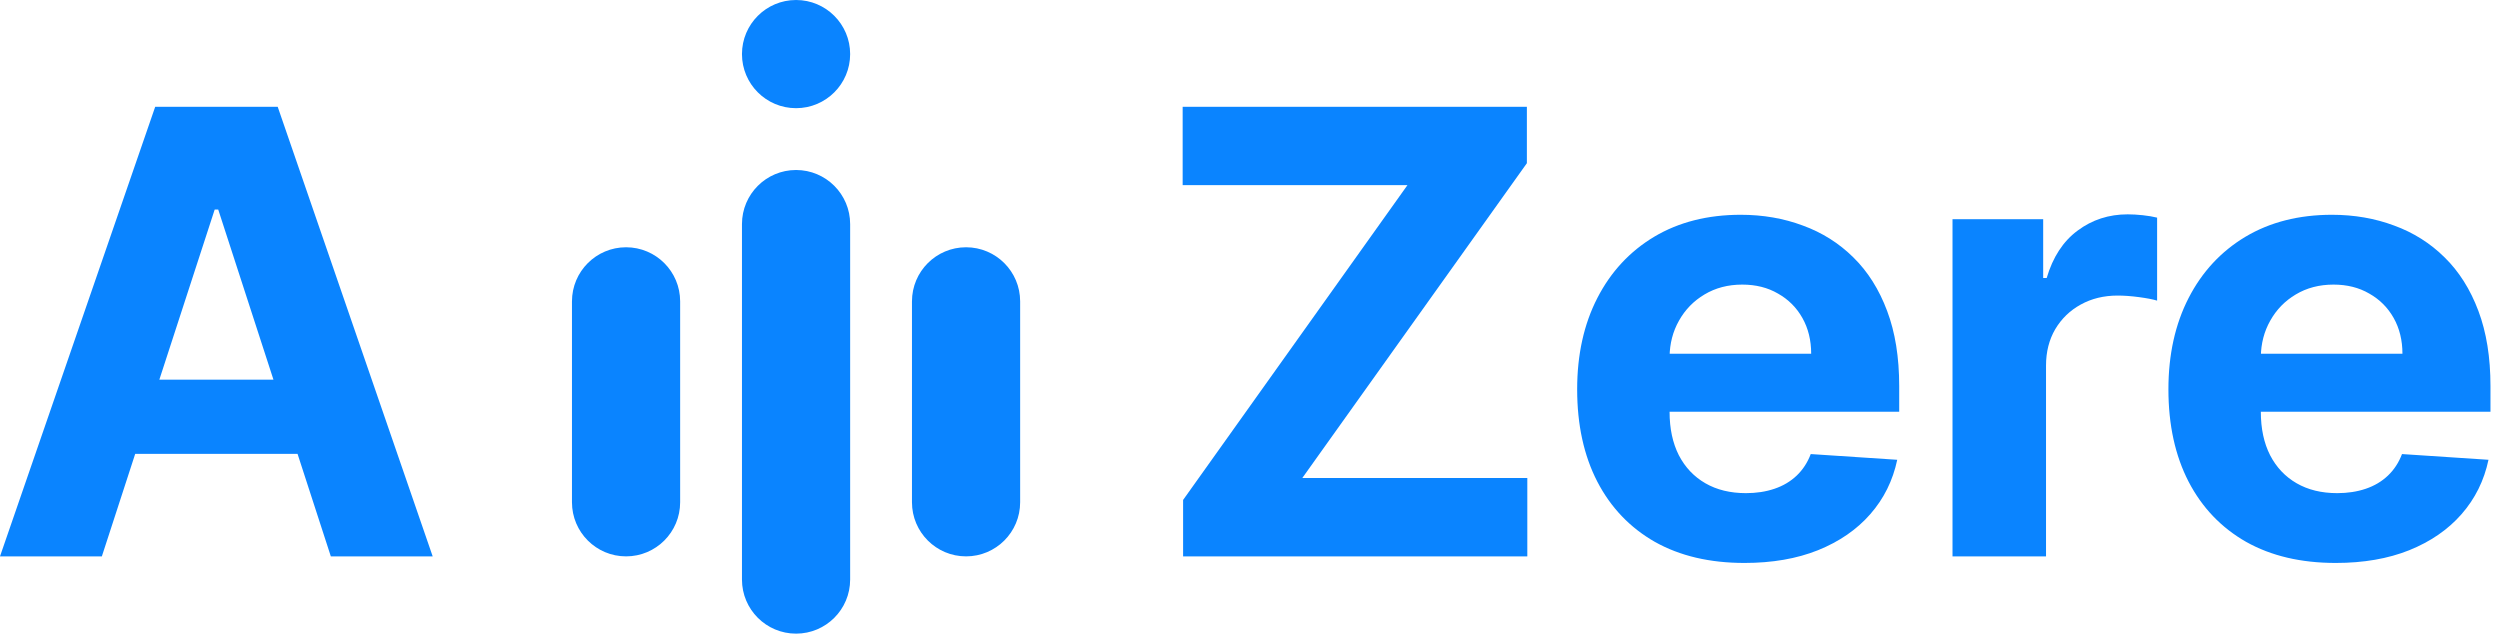 <svg width="217" height="55" viewBox="0 0 217 55" fill="none" xmlns="http://www.w3.org/2000/svg">
<path d="M64.403 19.451C64.403 16.858 66.505 14.756 69.098 14.756C71.691 14.756 73.793 16.858 73.793 19.451V50.305C73.793 52.898 71.691 55 69.098 55C66.505 55 64.403 52.898 64.403 50.305V19.451Z" fill="#0A84FF"/>
<path d="M49.647 26.159C49.647 23.566 51.749 21.463 54.342 21.463C56.935 21.463 59.037 23.566 59.037 26.159V43.597C59.037 46.191 56.935 48.293 54.342 48.293C51.749 48.293 49.647 46.191 49.647 43.597V26.159Z" fill="#0A84FF"/>
<path d="M64.403 4.695C64.403 2.102 66.505 0 69.098 0C71.691 0 73.793 2.102 73.793 4.695C73.793 7.288 71.691 9.39 69.098 9.39C66.505 9.39 64.403 7.288 64.403 4.695Z" fill="#0A84FF"/>
<path d="M79.159 26.159C79.159 23.566 81.261 21.463 83.854 21.463C86.447 21.463 88.549 23.566 88.549 26.159V43.597C88.549 46.191 86.447 48.293 83.854 48.293C81.261 48.293 79.159 46.191 79.159 43.597V26.159Z" fill="#0A84FF"/>
<path d="M8.841 48.293H0L13.472 9.268H24.104L37.557 48.293H28.716L18.941 18.186H18.636L8.841 48.293ZM8.289 32.953H29.173V39.394H8.289V32.953Z" fill="#0A84FF"/>
<path d="M102.693 48.293V43.396L122.167 16.071H102.655V9.268H132.533V14.165L113.04 41.49H132.571V48.293H102.693Z" fill="#0A84FF"/>
<path d="M151.418 48.864C148.407 48.864 145.816 48.255 143.643 47.035C141.484 45.803 139.82 44.062 138.651 41.814C137.482 39.553 136.898 36.879 136.898 33.792C136.898 30.781 137.482 28.139 138.651 25.865C139.82 23.591 141.465 21.819 143.586 20.549C145.72 19.279 148.223 18.643 151.094 18.643C153.025 18.643 154.822 18.954 156.486 19.577C158.163 20.187 159.624 21.108 160.869 22.34C162.127 23.572 163.105 25.122 163.803 26.989C164.502 28.844 164.851 31.016 164.851 33.506V35.736H140.137V30.705H157.21C157.21 29.536 156.956 28.501 156.448 27.599C155.94 26.697 155.235 25.992 154.333 25.484C153.444 24.963 152.409 24.703 151.227 24.703C149.995 24.703 148.902 24.989 147.95 25.56C147.01 26.119 146.273 26.875 145.739 27.828C145.206 28.768 144.933 29.816 144.92 30.972V35.755C144.92 37.203 145.187 38.454 145.72 39.508C146.266 40.563 147.035 41.376 148.026 41.947C149.017 42.519 150.192 42.805 151.551 42.805C152.453 42.805 153.279 42.678 154.028 42.424C154.778 42.17 155.419 41.789 155.953 41.281C156.486 40.772 156.893 40.15 157.172 39.413L164.68 39.909C164.299 41.712 163.518 43.288 162.336 44.634C161.167 45.968 159.656 47.01 157.801 47.759C155.959 48.496 153.831 48.864 151.418 48.864Z" fill="#0A84FF"/>
<path d="M169.478 48.293V19.024H177.348V24.131H177.652C178.186 22.314 179.082 20.943 180.339 20.015C181.597 19.075 183.045 18.605 184.684 18.605C185.09 18.605 185.528 18.631 185.998 18.681C186.468 18.732 186.881 18.802 187.237 18.891V26.094C186.856 25.979 186.329 25.878 185.655 25.789C184.982 25.7 184.366 25.655 183.807 25.655C182.613 25.655 181.546 25.916 180.606 26.437C179.679 26.945 178.942 27.656 178.396 28.571C177.862 29.485 177.595 30.54 177.595 31.734V48.293H169.478Z" fill="#0A84FF"/>
<path d="M202.739 48.864C199.728 48.864 197.137 48.255 194.965 47.035C192.805 45.803 191.141 44.062 189.972 41.814C188.804 39.553 188.219 36.879 188.219 33.792C188.219 30.781 188.804 28.139 189.972 25.865C191.141 23.591 192.786 21.819 194.908 20.549C197.042 19.279 199.544 18.643 202.415 18.643C204.346 18.643 206.144 18.954 207.808 19.577C209.485 20.187 210.945 21.108 212.19 22.34C213.448 23.572 214.426 25.122 215.125 26.989C215.823 28.844 216.173 31.016 216.173 33.506V35.736H191.459V30.705H208.532C208.532 29.536 208.278 28.501 207.77 27.599C207.261 26.697 206.556 25.992 205.655 25.484C204.765 24.963 203.73 24.703 202.549 24.703C201.316 24.703 200.224 24.989 199.271 25.56C198.331 26.119 197.594 26.875 197.061 27.828C196.527 28.768 196.254 29.816 196.241 30.972V35.755C196.241 37.203 196.508 38.454 197.042 39.508C197.588 40.563 198.356 41.376 199.347 41.947C200.338 42.519 201.513 42.805 202.873 42.805C203.774 42.805 204.6 42.678 205.35 42.424C206.099 42.17 206.741 41.789 207.274 41.281C207.808 40.772 208.214 40.15 208.494 39.413L216.001 39.909C215.62 41.712 214.839 43.288 213.658 44.634C212.489 45.968 210.977 47.01 209.123 47.759C207.281 48.496 205.153 48.864 202.739 48.864Z" fill="#0A84FF"/>
</svg>
